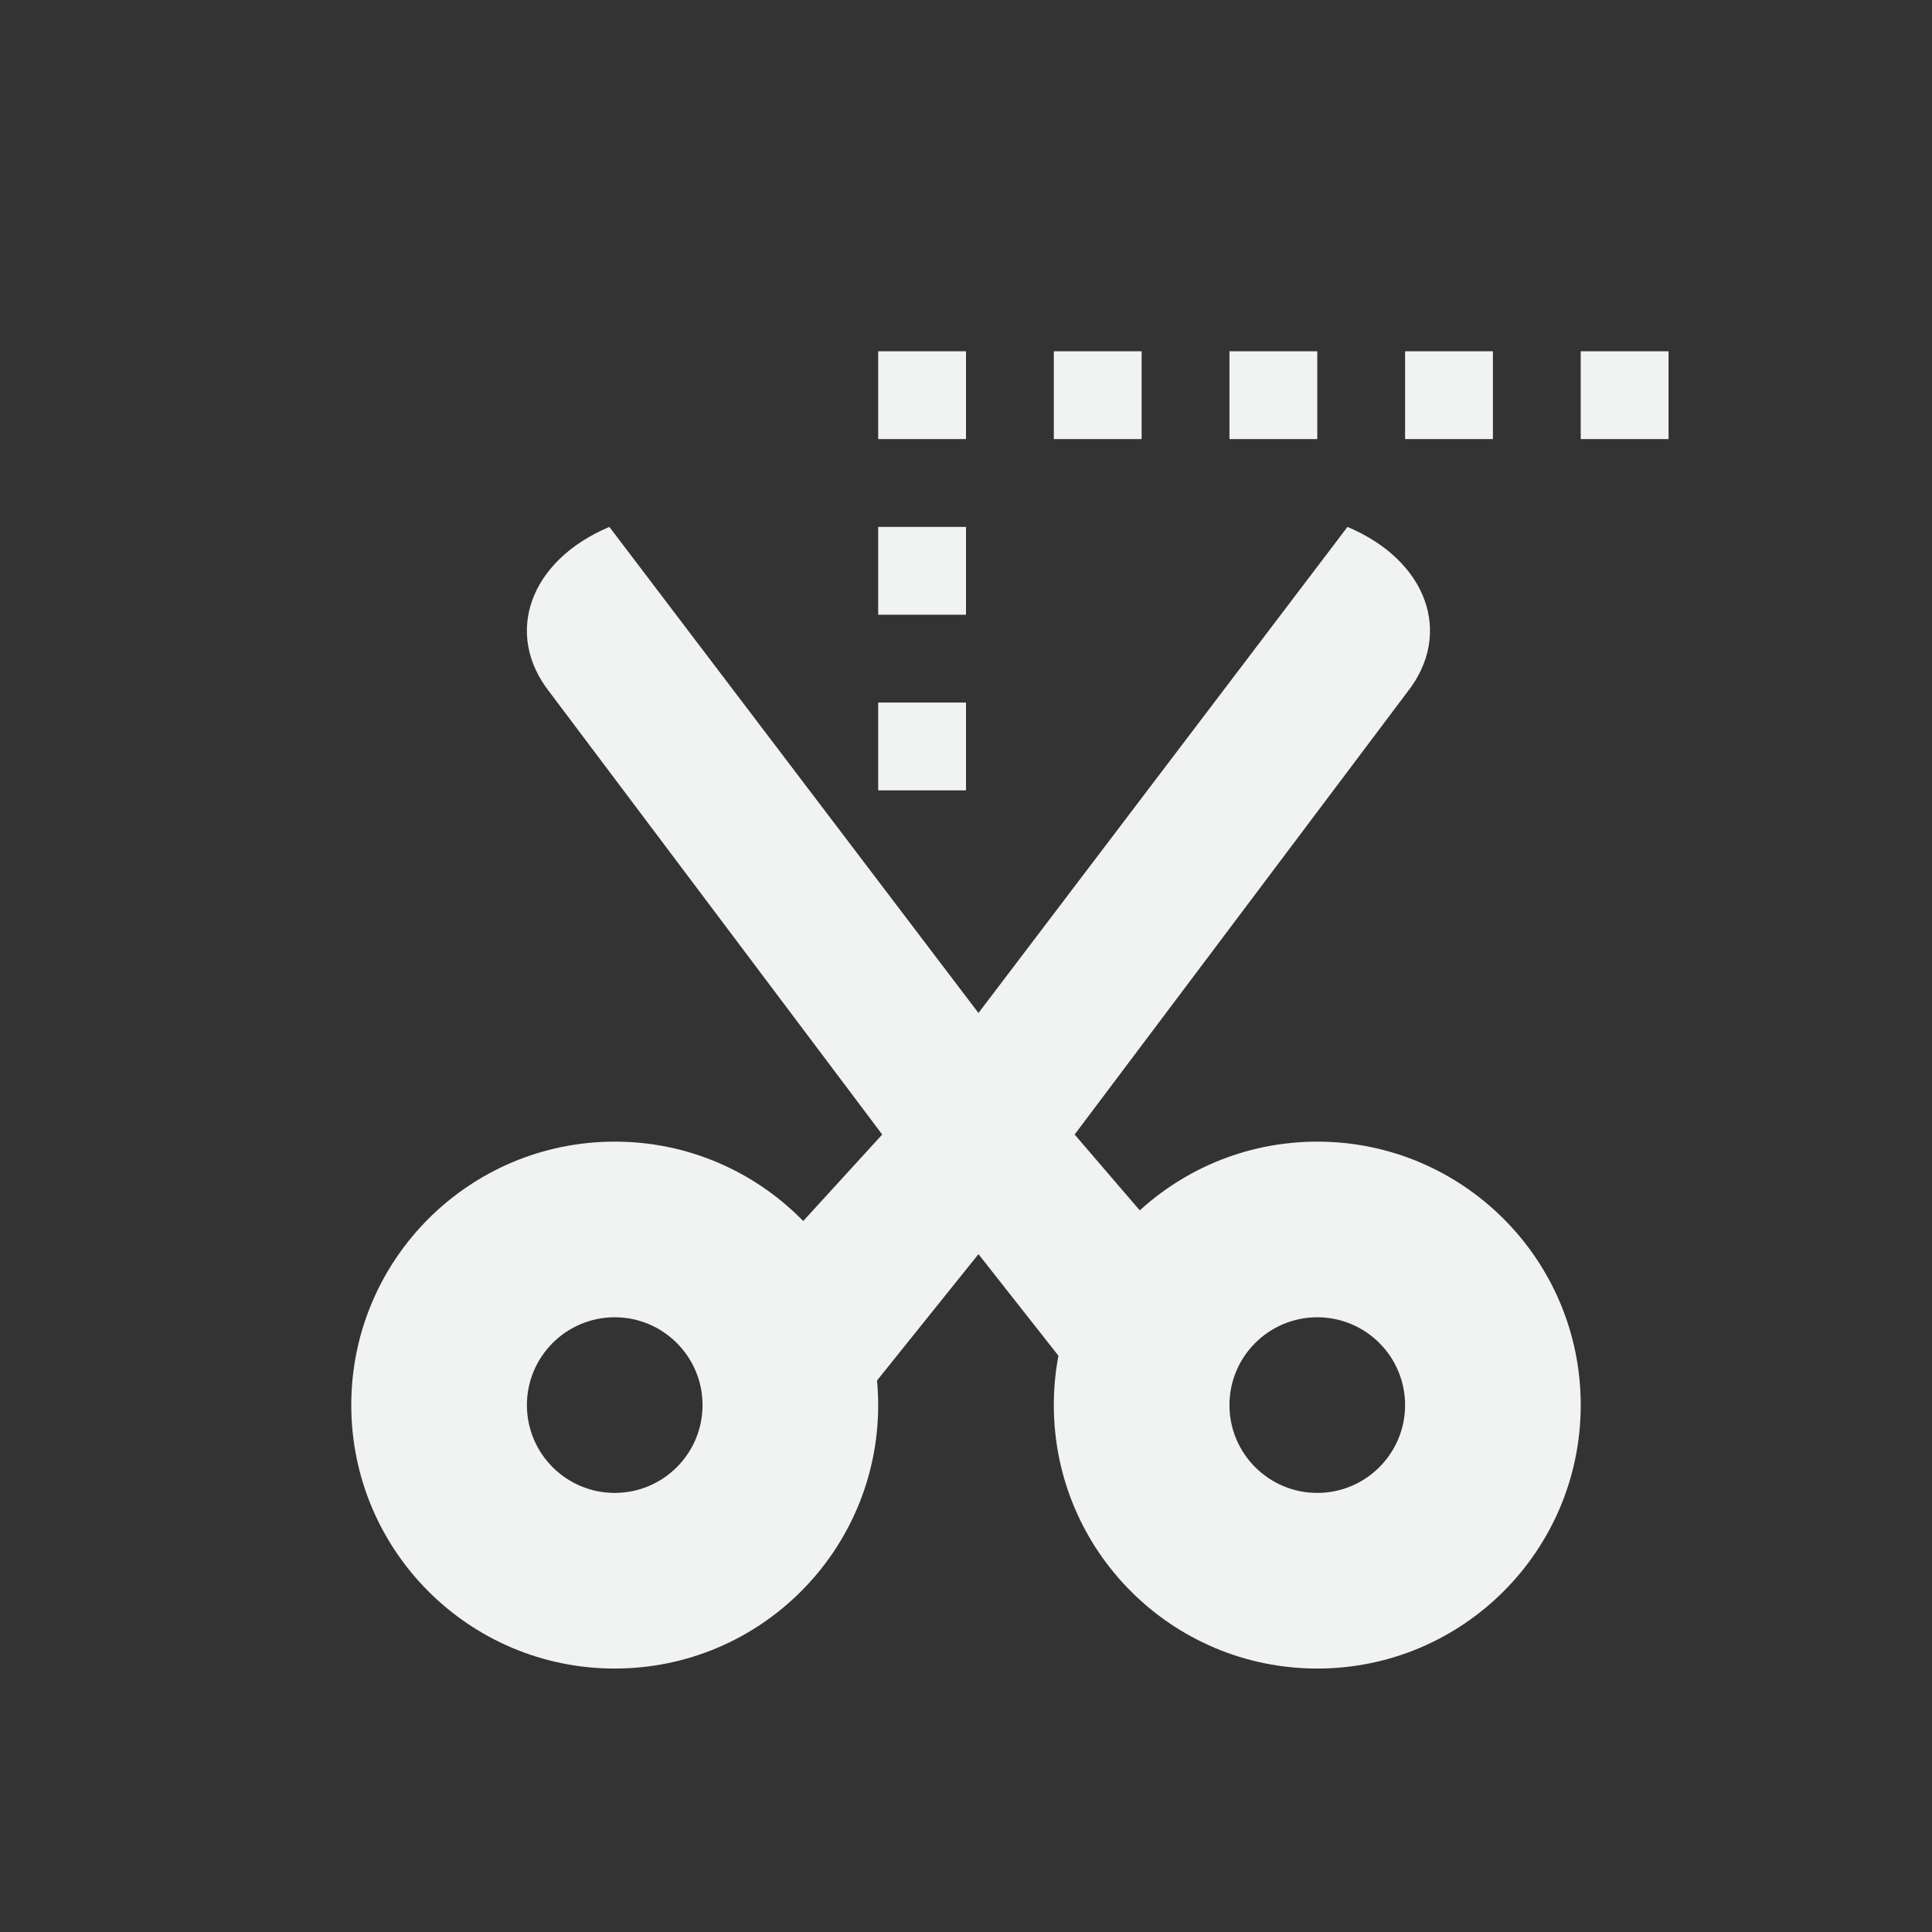 <?xml version="1.0" encoding="UTF-8" standalone="no"?>
<!--Part of Monotone: https://github.com/sixsixfive/Monotone, released under cc-by-sa_v4-->
<svg xmlns="http://www.w3.org/2000/svg" xmlns:osb="http://www.openswatchbook.org/uri/2009/osb" version="1.1" xmlns:xlink="http://www.w3.org/1999/xlink" viewBox="-3 -3 22 22" width="44" height="44">
 <rect x="-3" y="-3" width="22" height="22" fill="#333333" stroke="none"/>
 <g fill="#f1f2f2">
  <path d="m3.939 3c-0.909 0.383-1.205 1.217-0.681 1.881l3.788 5.038-1.496 1.638 1.212 1.443 1.38-1.719 1.353 1.719 1.201-1.382-1.459-1.699 3.788-5.038c0.525-0.664 0.228-1.498-0.681-1.881l-4.202 5.535z"/>
  <path d="m12 10c-1.657 0-3 1.343-3 3s1.343 3 3 3 3-1.343 3-3-1.343-3-3-3zm0 2c0.552 0 1 0.448 1 1s-0.448 1-1 1-1-0.448-1-1 0.448-1 1-1z"/>
  <path d="m4 10c-1.657 0-3 1.343-3 3s1.343 3 3 3 3-1.343 3-3-1.343-3-3-3zm0 2c0.552 0 1 0.448 1 1 0 0.552-0.448 1-1 1s-1-0.448-1-1c0-0.552 0.448-1 1-1z"/>
  <rect height="1" width="1" y="5" x="7"/>
  <rect height="1" width="1" y="3" x="7"/>
  <rect height="1" width="1" y="1" x="7"/>
  <rect height="1" width="1" y="1" x="9"/>
  <rect height="1" width="1" y="1" x="11"/>
  <rect height="1" width="1" y="1" x="13"/>
  <rect height="1" width="1" y="1" x="15"/>
 </g>
</svg>
